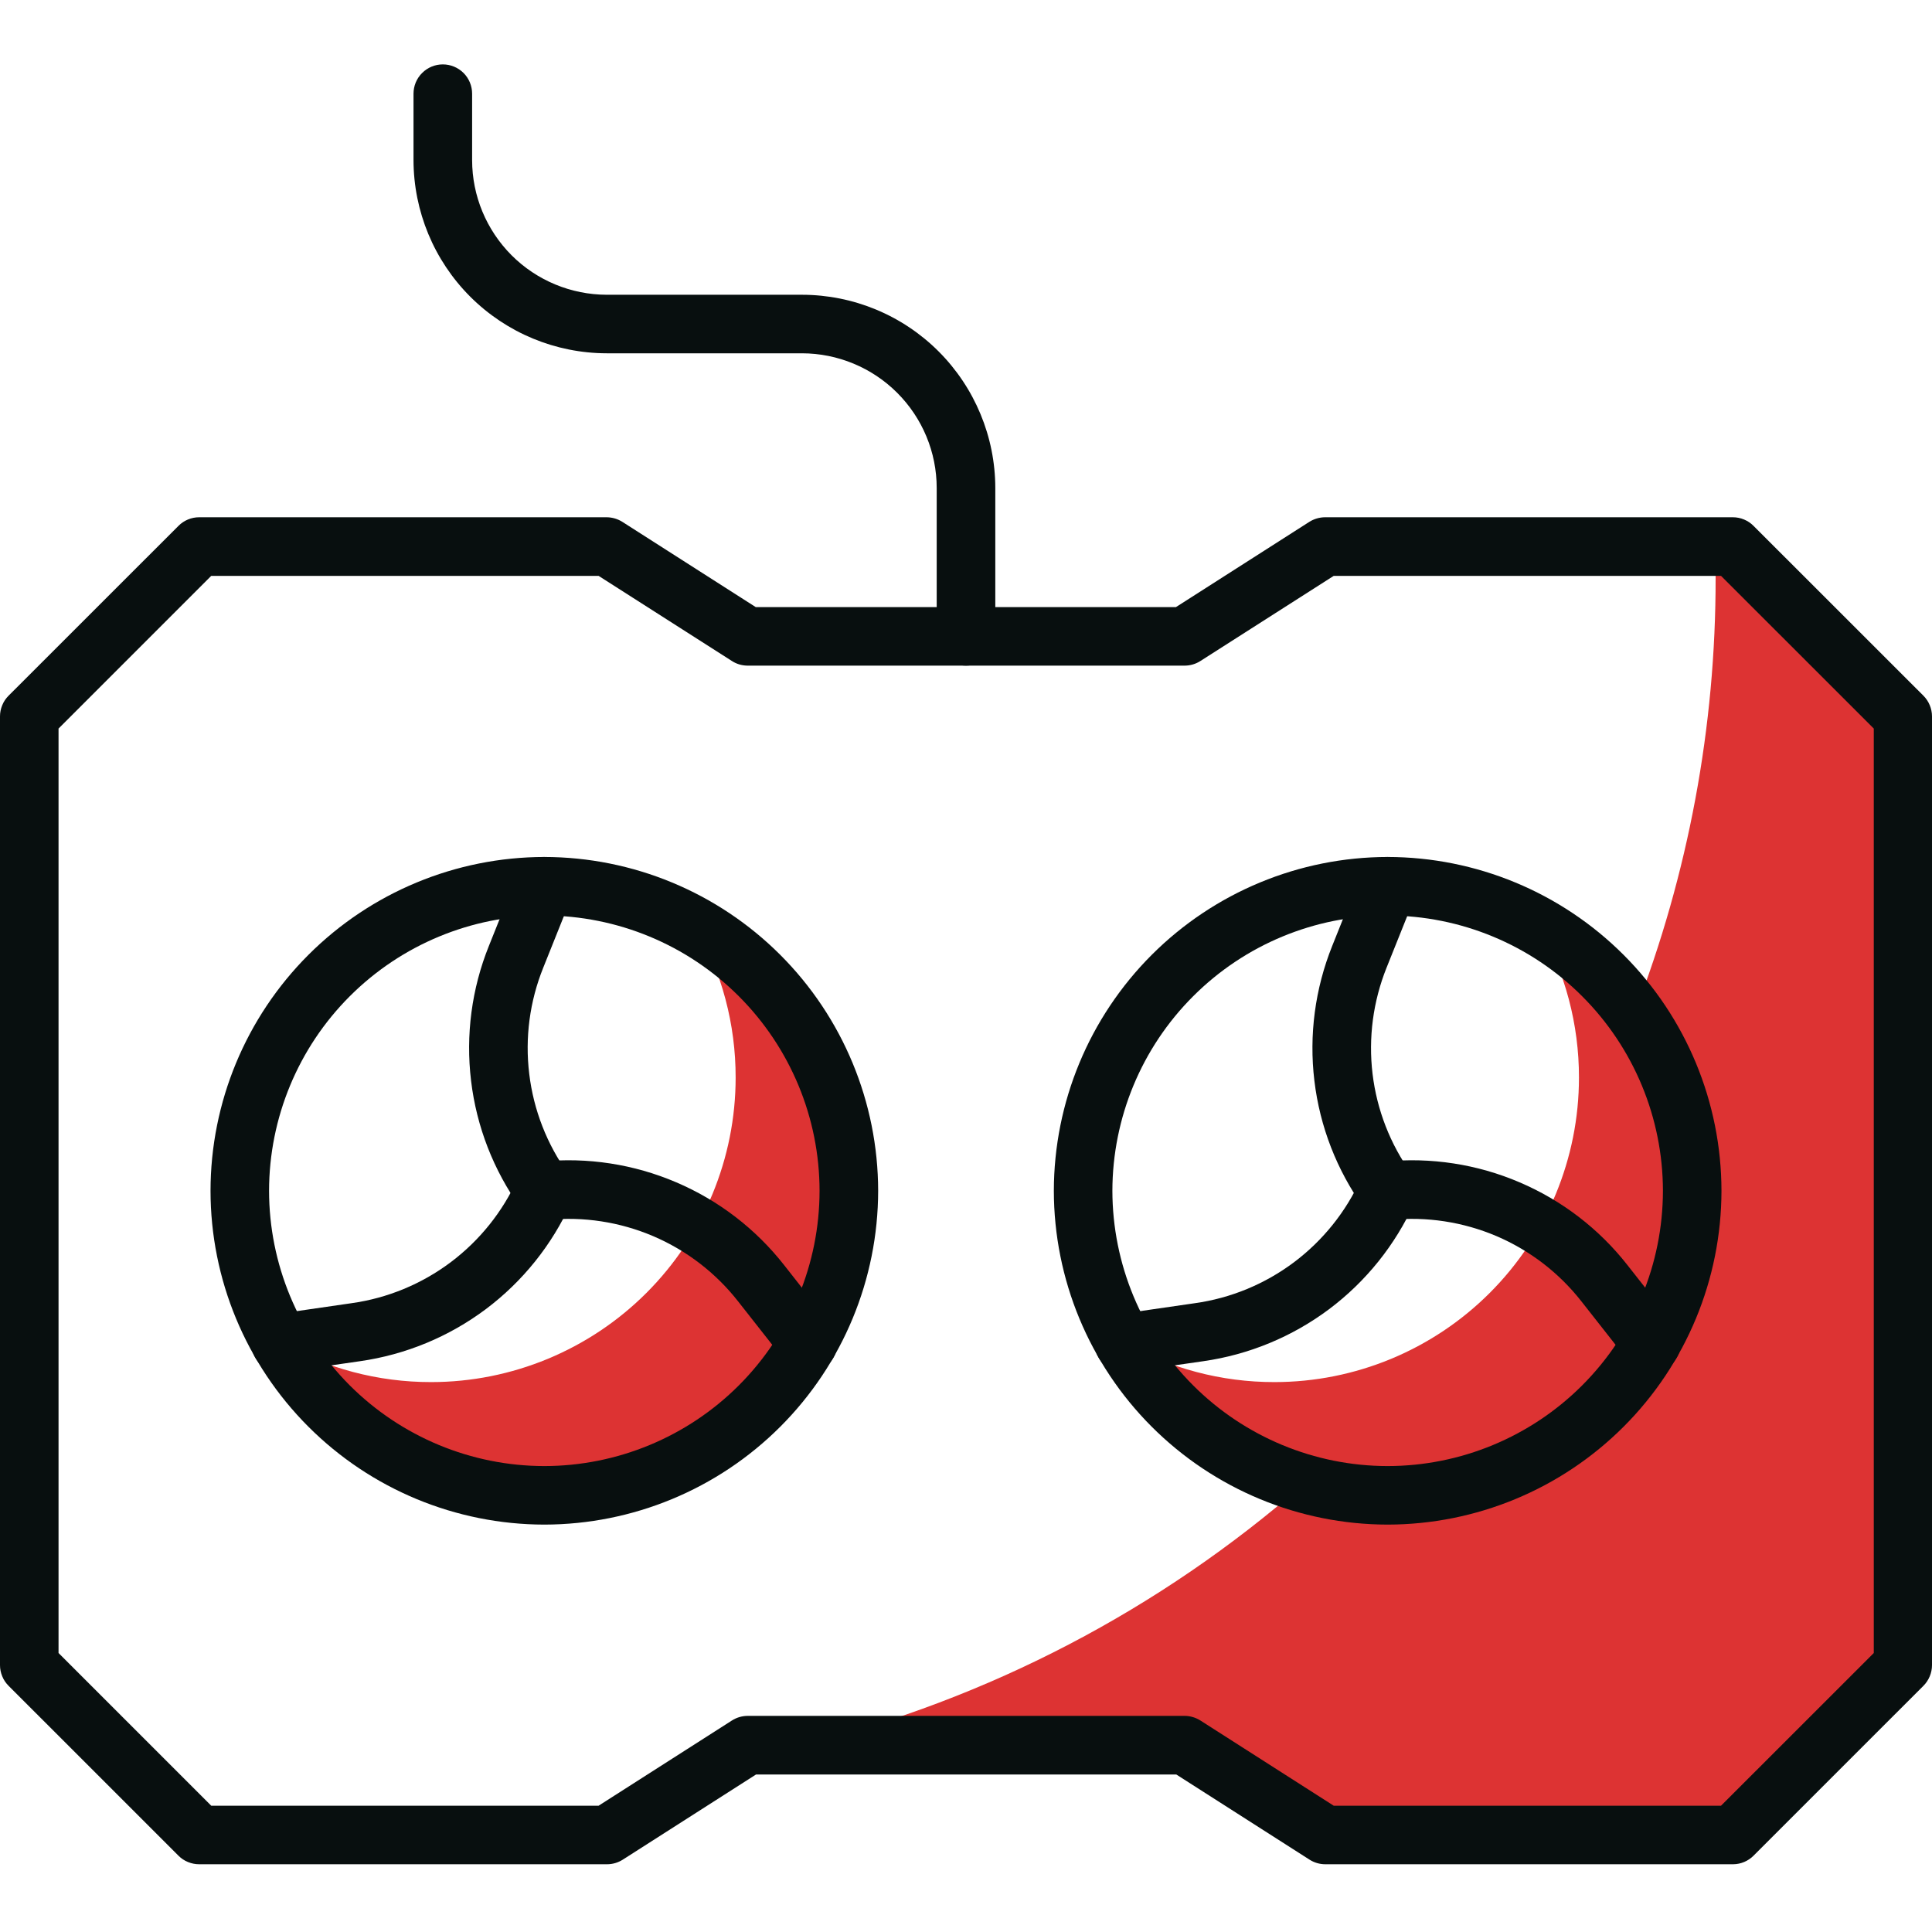 <svg xmlns="http://www.w3.org/2000/svg" width="30" height="30" viewBox="0 0 30 30" fill="none"><path d="M29.55 11.124V25.857L26.913 28.494H20.578L18.395 27.099H12.466C15.347 26.385 18.015 24.992 20.249 23.038C20.671 23.158 21.108 23.22 21.548 23.219C22.802 23.219 24.005 22.721 24.892 21.834C25.779 20.948 26.277 19.745 26.277 18.491C26.278 17.497 25.965 16.528 25.383 15.722C26.217 13.57 26.643 11.281 26.64 8.972C26.64 8.811 26.638 8.649 26.634 8.487H26.913L29.55 11.124Z" fill="#DD3333"></path><path d="M26.276 18.491C26.276 19.745 25.778 20.947 24.891 21.834C24.005 22.721 22.802 23.219 21.548 23.219C20.714 23.22 19.895 22.999 19.174 22.581C18.453 22.163 17.855 21.562 17.441 20.838C18.156 21.248 18.966 21.462 19.789 21.461C21.044 21.461 22.246 20.963 23.133 20.076C24.02 19.189 24.518 17.986 24.518 16.732C24.519 15.909 24.305 15.099 23.896 14.384C24.619 14.798 25.22 15.396 25.639 16.117C26.057 16.838 26.277 17.657 26.276 18.491V18.491Z" fill="#DD3333"></path><path d="M13.181 18.491C13.181 19.745 12.683 20.947 11.796 21.834C10.909 22.721 9.707 23.219 8.452 23.219C7.619 23.22 6.8 22.999 6.079 22.581C5.358 22.163 4.76 21.562 4.346 20.838C5.061 21.248 5.871 21.462 6.694 21.461C7.948 21.461 9.151 20.963 10.038 20.076C10.925 19.189 11.423 17.986 11.423 16.732C11.424 15.909 11.21 15.099 10.8 14.384C11.524 14.798 12.125 15.396 12.543 16.117C12.961 16.838 13.181 17.657 13.181 18.491V18.491Z" fill="#DD3333"></path><path d="M26.913 28.948H20.578C20.492 28.948 20.407 28.923 20.335 28.877L18.265 27.554H11.74L9.67 28.877C9.597 28.923 9.513 28.948 9.427 28.948H3.092C3.032 28.948 2.973 28.936 2.918 28.913C2.863 28.891 2.813 28.857 2.771 28.815L0.133 26.177C0.091 26.135 0.057 26.085 0.035 26.03C0.012 25.975 -4.6619e-05 25.916 1.38863e-07 25.856V11.124C-4.6619e-05 11.064 0.012 11.005 0.035 10.95C0.057 10.895 0.091 10.845 0.133 10.803L2.771 8.166C2.813 8.123 2.863 8.09 2.918 8.067C2.973 8.044 3.032 8.032 3.092 8.032H9.422C9.508 8.033 9.592 8.058 9.665 8.104L11.735 9.427H18.26L20.33 8.104C20.403 8.058 20.487 8.033 20.573 8.032H26.908C26.968 8.032 27.027 8.044 27.082 8.067C27.137 8.09 27.187 8.123 27.229 8.166L29.867 10.803C29.909 10.845 29.942 10.895 29.965 10.95C29.988 11.005 30 11.064 30 11.124V25.856C30 25.916 29.988 25.975 29.965 26.03C29.942 26.085 29.909 26.135 29.867 26.177L27.229 28.815C27.145 28.899 27.032 28.947 26.913 28.948ZM20.71 28.039H26.724L29.096 25.668V11.313L26.724 8.942H20.71L18.64 10.264C18.567 10.311 18.483 10.335 18.398 10.336H11.607C11.521 10.335 11.437 10.311 11.365 10.264L9.295 8.942H3.28L0.909 11.313V25.668L3.28 28.039H9.295L11.365 26.716C11.437 26.67 11.521 26.645 11.607 26.644H18.398C18.483 26.645 18.567 26.67 18.64 26.716L20.71 28.039Z" fill="#080F0F"></path><path d="M8.452 23.674C7.078 23.672 5.761 23.126 4.789 22.154C3.817 21.182 3.27 19.865 3.269 18.491C3.27 17.116 3.817 15.799 4.789 14.827C5.761 13.855 7.078 13.309 8.452 13.307C9.827 13.309 11.144 13.855 12.116 14.827C13.088 15.799 13.634 17.116 13.636 18.491C13.634 19.865 13.088 21.182 12.116 22.154C11.144 23.126 9.827 23.672 8.452 23.674V23.674ZM8.452 14.216C7.319 14.218 6.233 14.668 5.431 15.47C4.63 16.271 4.179 17.358 4.178 18.491C4.179 19.624 4.63 20.71 5.431 21.512C6.233 22.313 7.319 22.764 8.452 22.765C9.585 22.764 10.672 22.313 11.473 21.512C12.274 20.71 12.725 19.624 12.726 18.491C12.725 17.358 12.274 16.271 11.473 15.47C10.672 14.668 9.585 14.218 8.452 14.216Z" fill="#080F0F"></path><path d="M8.452 18.945C8.38 18.945 8.309 18.928 8.244 18.895C8.18 18.862 8.124 18.814 8.082 18.755C7.664 18.173 7.4 17.495 7.315 16.784C7.229 16.073 7.324 15.352 7.592 14.687L8.03 13.592C8.075 13.481 8.162 13.391 8.273 13.344C8.384 13.296 8.509 13.295 8.621 13.34C8.733 13.385 8.822 13.472 8.87 13.583C8.917 13.694 8.919 13.819 8.874 13.931L8.436 15.025C8.225 15.548 8.15 16.116 8.218 16.675C8.285 17.235 8.493 17.768 8.822 18.226C8.856 18.275 8.881 18.33 8.895 18.388C8.908 18.446 8.91 18.506 8.9 18.565C8.891 18.624 8.869 18.68 8.838 18.731C8.806 18.782 8.765 18.826 8.716 18.86C8.639 18.916 8.547 18.945 8.452 18.945V18.945Z" fill="#080F0F"></path><path d="M4.356 21.31C4.247 21.309 4.141 21.27 4.059 21.198C3.976 21.127 3.923 21.028 3.907 20.92C3.898 20.861 3.902 20.8 3.916 20.743C3.931 20.685 3.957 20.63 3.993 20.583C4.029 20.535 4.073 20.494 4.125 20.464C4.176 20.434 4.233 20.413 4.292 20.405L5.458 20.236C6.017 20.158 6.546 19.939 6.997 19.601C7.448 19.262 7.806 18.816 8.038 18.302C8.088 18.192 8.18 18.107 8.293 18.064C8.406 18.022 8.531 18.026 8.641 18.076C8.75 18.127 8.836 18.218 8.878 18.331C8.92 18.444 8.916 18.569 8.866 18.679C8.571 19.332 8.116 19.899 7.543 20.329C6.97 20.758 6.297 21.036 5.588 21.137L4.422 21.305C4.4 21.308 4.378 21.31 4.356 21.31V21.31Z" fill="#080F0F"></path><path d="M12.548 21.309C12.479 21.309 12.411 21.294 12.349 21.264C12.287 21.234 12.233 21.19 12.191 21.136L11.463 20.21C11.116 19.766 10.662 19.417 10.143 19.195C9.625 18.974 9.059 18.887 8.498 18.943C8.378 18.955 8.258 18.918 8.165 18.841C8.072 18.765 8.014 18.654 8.002 18.534C7.996 18.474 8.002 18.415 8.02 18.357C8.037 18.3 8.066 18.247 8.104 18.201C8.142 18.155 8.188 18.117 8.241 18.089C8.294 18.061 8.351 18.043 8.411 18.037C9.123 17.967 9.842 18.077 10.501 18.359C11.16 18.64 11.736 19.083 12.178 19.647L12.905 20.573C12.943 20.62 12.97 20.674 12.986 20.731C13.002 20.789 13.007 20.849 13 20.908C12.993 20.968 12.974 21.025 12.945 21.077C12.916 21.129 12.877 21.175 12.83 21.212C12.75 21.275 12.65 21.31 12.548 21.309V21.309Z" fill="#080F0F"></path><path d="M21.547 23.674C20.173 23.672 18.856 23.126 17.884 22.154C16.912 21.182 16.366 19.865 16.364 18.491C16.366 17.116 16.912 15.799 17.884 14.827C18.856 13.855 20.173 13.309 21.547 13.307C22.922 13.309 24.239 13.855 25.211 14.827C26.183 15.799 26.729 17.116 26.731 18.491C26.729 19.865 26.183 21.182 25.211 22.154C24.239 23.126 22.922 23.672 21.547 23.674V23.674ZM21.547 14.216C20.414 14.218 19.328 14.668 18.527 15.47C17.725 16.271 17.275 17.358 17.273 18.491C17.275 19.624 17.725 20.71 18.527 21.512C19.328 22.313 20.414 22.764 21.547 22.765C22.681 22.764 23.767 22.313 24.568 21.512C25.37 20.71 25.82 19.624 25.822 18.491C25.82 17.358 25.37 16.271 24.568 15.47C23.767 14.668 22.681 14.218 21.547 14.216Z" fill="#080F0F"></path><path d="M21.548 18.945C21.475 18.945 21.404 18.928 21.339 18.895C21.275 18.862 21.219 18.814 21.177 18.755C20.759 18.173 20.495 17.495 20.41 16.784C20.324 16.073 20.42 15.352 20.687 14.687L21.125 13.592C21.17 13.481 21.258 13.391 21.368 13.344C21.479 13.296 21.604 13.295 21.716 13.34C21.828 13.385 21.918 13.472 21.965 13.583C22.012 13.694 22.014 13.819 21.969 13.931L21.531 15.025C21.321 15.548 21.246 16.116 21.313 16.675C21.38 17.235 21.588 17.768 21.917 18.226C21.952 18.275 21.977 18.33 21.99 18.388C22.004 18.446 22.006 18.506 21.996 18.565C21.986 18.624 21.965 18.68 21.933 18.731C21.901 18.782 21.86 18.826 21.811 18.86C21.735 18.916 21.642 18.945 21.548 18.945V18.945Z" fill="#080F0F"></path><path d="M17.451 21.31C17.342 21.309 17.237 21.27 17.154 21.198C17.072 21.127 17.018 21.028 17.002 20.92C16.994 20.861 16.997 20.8 17.012 20.743C17.026 20.685 17.052 20.63 17.088 20.583C17.124 20.535 17.169 20.494 17.22 20.464C17.271 20.434 17.328 20.413 17.387 20.405L18.554 20.236C19.112 20.158 19.641 19.939 20.092 19.601C20.543 19.262 20.901 18.816 21.133 18.302C21.183 18.192 21.275 18.107 21.388 18.064C21.501 18.022 21.626 18.026 21.736 18.076C21.846 18.127 21.931 18.218 21.973 18.331C22.016 18.444 22.011 18.569 21.962 18.679C21.666 19.332 21.211 19.899 20.638 20.329C20.065 20.758 19.392 21.036 18.683 21.137L17.517 21.305C17.495 21.308 17.473 21.31 17.451 21.31V21.31Z" fill="#080F0F"></path><path d="M25.643 21.309C25.574 21.309 25.506 21.294 25.445 21.264C25.383 21.234 25.328 21.19 25.286 21.136L24.558 20.21C24.211 19.766 23.757 19.417 23.239 19.195C22.72 18.974 22.154 18.887 21.593 18.943C21.473 18.955 21.354 18.918 21.261 18.841C21.168 18.765 21.109 18.654 21.097 18.534C21.092 18.474 21.098 18.415 21.115 18.357C21.132 18.3 21.161 18.247 21.199 18.201C21.237 18.155 21.283 18.117 21.336 18.089C21.389 18.061 21.447 18.043 21.506 18.037C22.219 17.967 22.938 18.077 23.596 18.359C24.255 18.64 24.832 19.083 25.273 19.647L26.001 20.573C26.038 20.62 26.065 20.674 26.081 20.731C26.098 20.789 26.102 20.849 26.095 20.908C26.088 20.968 26.07 21.025 26.04 21.077C26.011 21.129 25.972 21.175 25.925 21.212C25.845 21.275 25.745 21.31 25.643 21.309V21.309Z" fill="#080F0F"></path><path d="M15 10.336C14.879 10.336 14.764 10.288 14.678 10.203C14.593 10.118 14.545 10.002 14.545 9.882V7.578C14.545 7.023 14.324 6.492 13.932 6.1C13.54 5.708 13.008 5.487 12.454 5.486H9.422C8.627 5.485 7.864 5.169 7.301 4.606C6.739 4.044 6.422 3.281 6.421 2.485V1.455C6.421 1.334 6.469 1.218 6.555 1.133C6.64 1.048 6.755 1 6.876 1C6.997 1 7.112 1.048 7.198 1.133C7.283 1.218 7.331 1.334 7.331 1.455V2.485C7.331 3.04 7.552 3.571 7.944 3.964C8.336 4.356 8.868 4.576 9.422 4.577H12.454C13.249 4.578 14.012 4.894 14.575 5.457C15.137 6.02 15.454 6.782 15.455 7.578V9.882C15.455 10.002 15.407 10.118 15.321 10.203C15.236 10.288 15.12 10.336 15 10.336V10.336Z" fill="#080F0F"></path></svg>